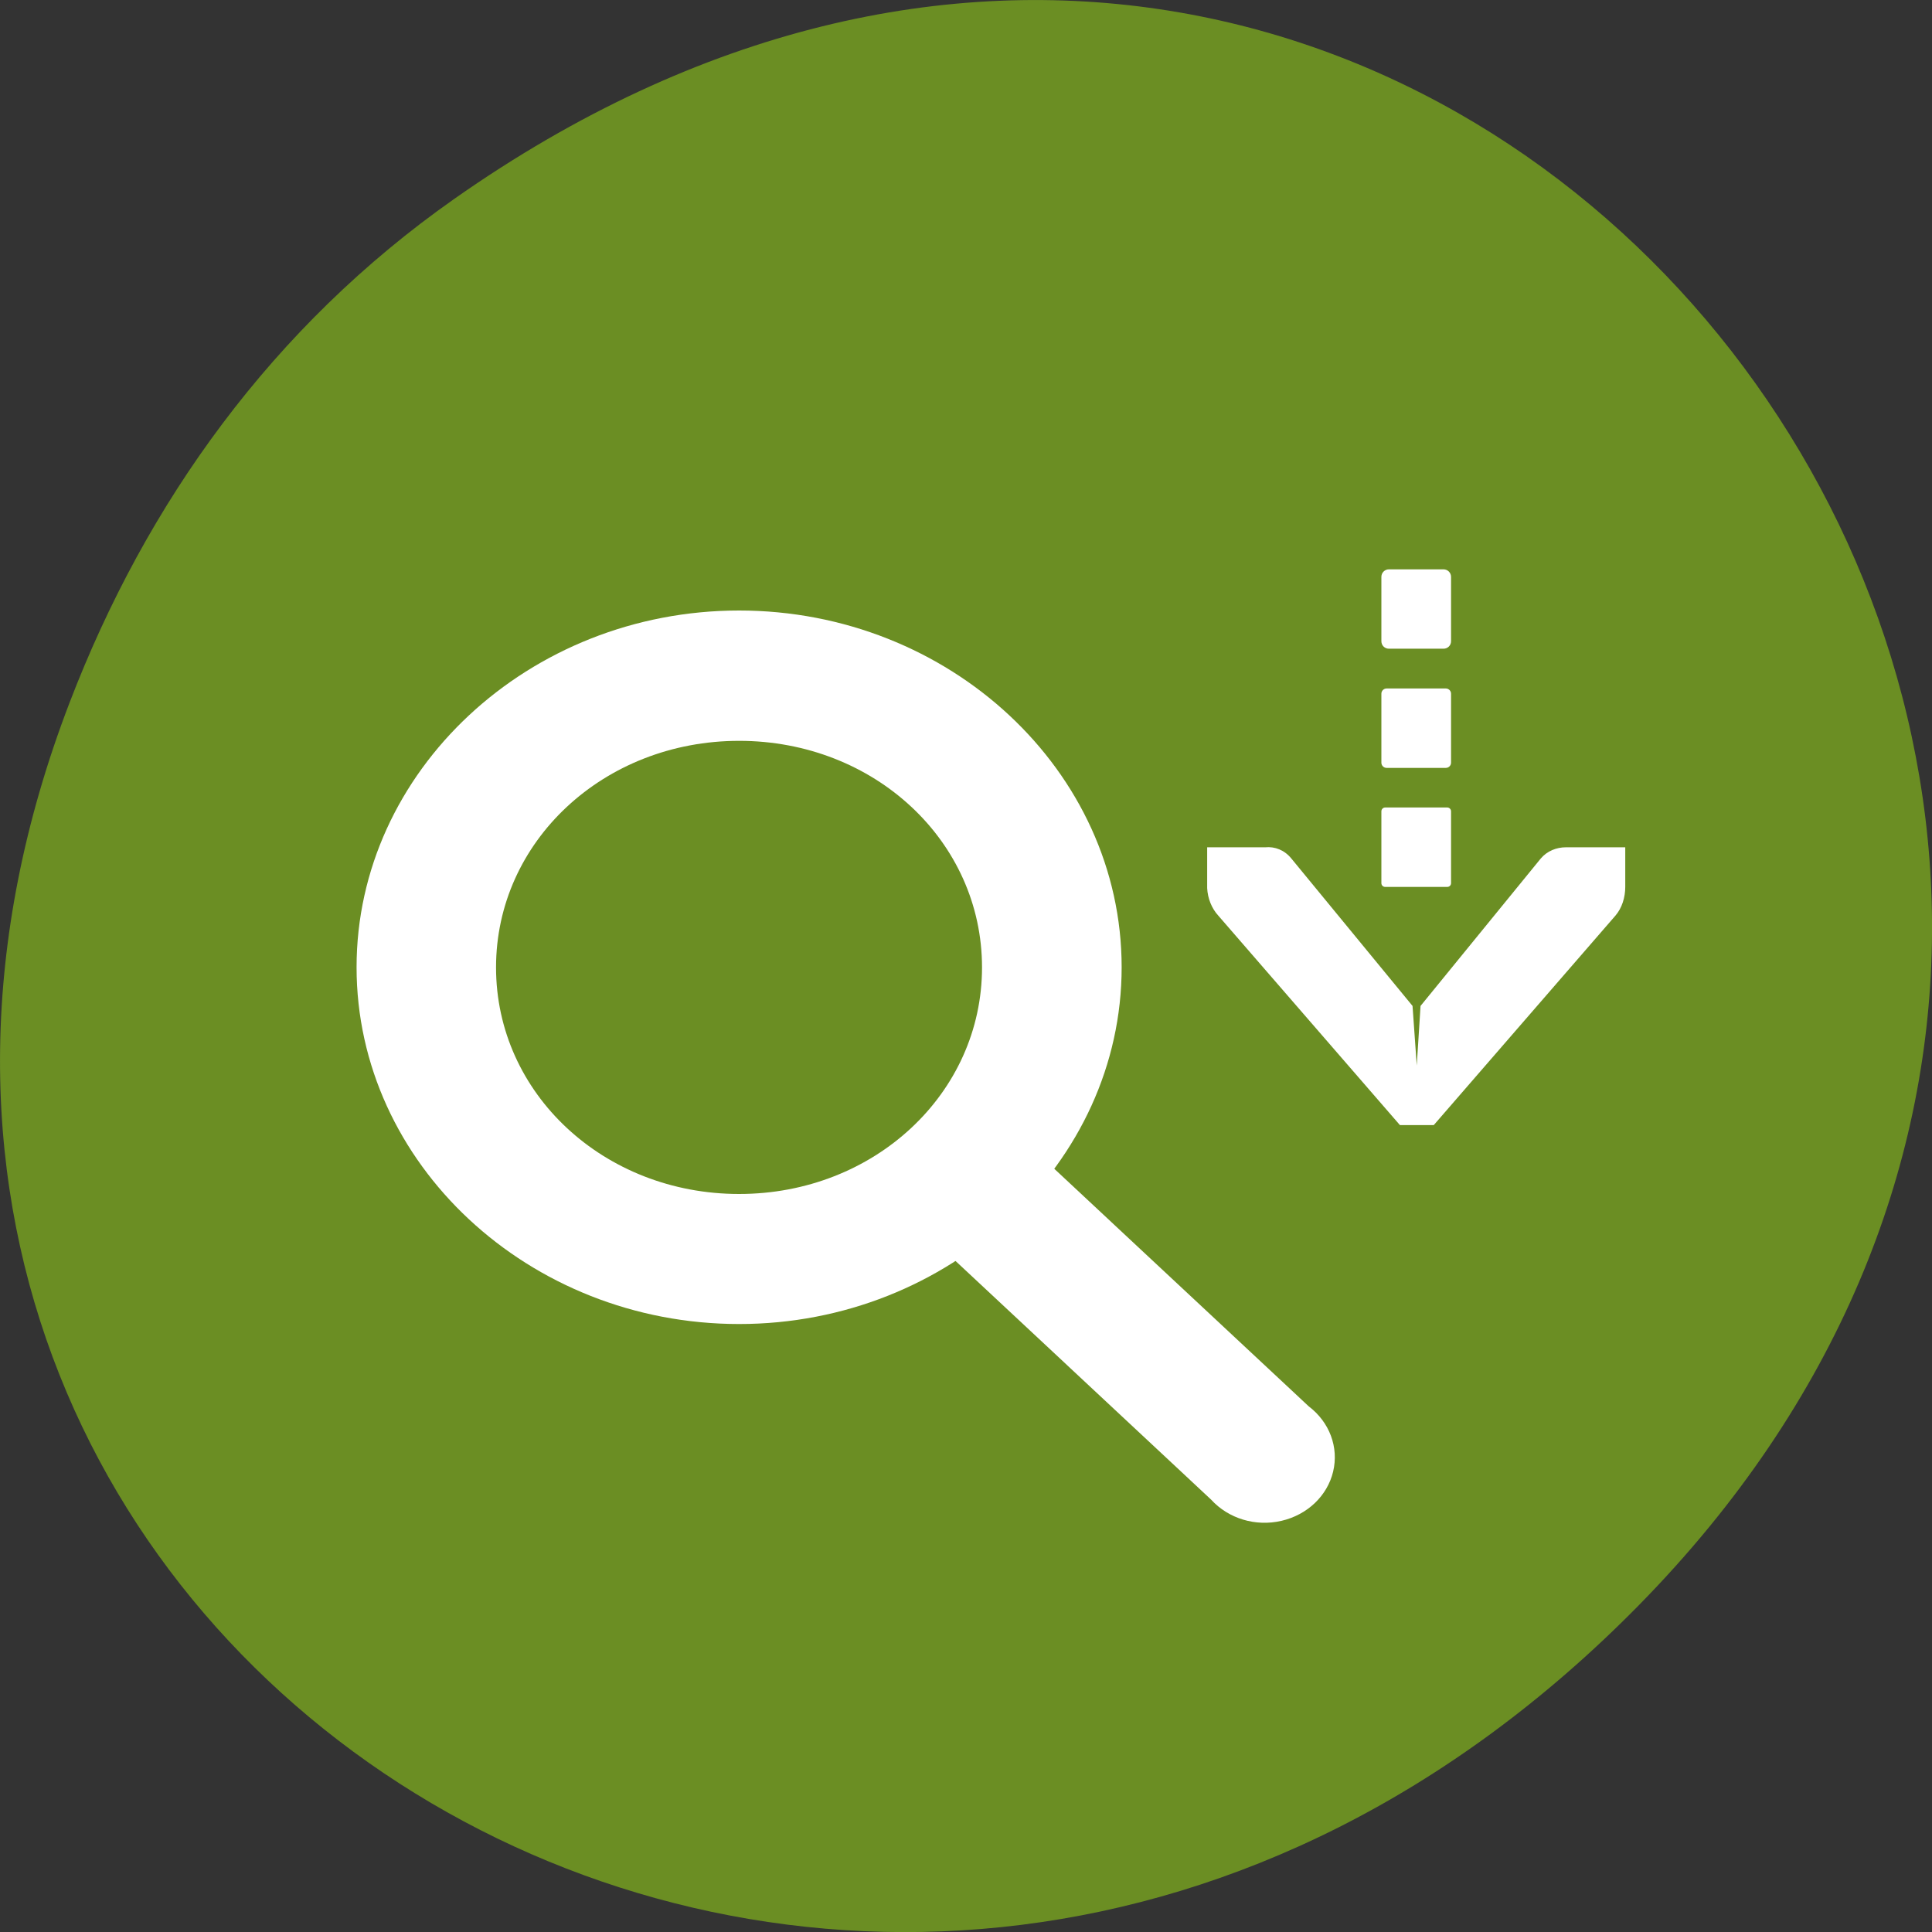 
<svg xmlns="http://www.w3.org/2000/svg" xmlns:xlink="http://www.w3.org/1999/xlink" width="48px" height="48px" viewBox="0 0 48 48" version="1.1">
<rect x="0" y="0" width="48" height="48" fill="#333333" stroke="none"/>
<g id="surface1">
<path style=" stroke:none;fill-rule:nonzero;fill:rgb(41.961%,55.686%,13.725%);fill-opacity:1;" d="M 11.281 4.945 C 35.832 -12.312 60.707 19.562 40.703 39.895 C 21.855 59.051 -7.426 41.293 1.73 17.453 C 3.637 12.48 6.773 8.113 11.281 4.945 Z M 11.281 4.945 "/>
<path style=" stroke:none;fill-rule:nonzero;fill:rgb(100%,100%,100%);fill-opacity:1;" d="M 18.363 15.168 C 13.137 15.168 8.859 19.16 8.859 24.031 C 8.859 28.91 13.137 32.895 18.363 32.895 C 23.59 32.895 27.867 28.902 27.867 24.031 C 27.867 19.152 23.586 15.168 18.363 15.168 Z M 18.363 18.406 C 21.723 18.406 24.398 20.898 24.398 24.035 C 24.398 27.164 21.723 29.664 18.363 29.664 C 15.004 29.664 12.324 27.168 12.324 24.035 C 12.324 20.902 15.004 18.406 18.363 18.406 Z M 18.363 18.406 "/>
<path style=" stroke:none;fill-rule:nonzero;fill:rgb(100%,100%,100%);fill-opacity:1;" d="M 24.055 28.051 C 23.41 28.156 22.887 28.598 22.707 29.184 C 22.523 29.77 22.711 30.402 23.191 30.816 L 30.09 37.258 C 30.52 37.73 31.195 37.934 31.836 37.785 C 32.48 37.637 32.977 37.164 33.121 36.562 C 33.266 35.957 33.031 35.332 32.516 34.941 L 25.617 28.5 C 25.211 28.117 24.625 27.945 24.055 28.051 Z M 24.055 28.051 "/>
<path style=" stroke:none;fill-rule:nonzero;fill:rgb(100%,100%,100%);fill-opacity:1;" d="M 29.992 21.051 L 29.992 22.035 C 29.992 22.047 29.992 22.059 29.992 22.066 C 30.004 22.32 30.105 22.57 30.266 22.746 L 34.781 27.953 L 35.621 27.953 L 40.137 22.746 C 40.297 22.559 40.379 22.297 40.379 22.035 L 40.379 21.051 L 38.902 21.051 C 38.672 21.051 38.441 21.141 38.281 21.328 L 35.293 24.992 L 35.199 26.473 L 35.094 24.992 L 32.082 21.328 C 31.914 21.121 31.676 21.027 31.434 21.051 Z M 29.992 21.051 "/>
<path style=" stroke:none;fill-rule:nonzero;fill:rgb(100%,100%,100%);fill-opacity:1;" d="M 34.414 20.062 L 35.957 20.062 C 36.008 20.062 36.051 20.105 36.051 20.156 L 36.051 21.941 C 36.051 21.996 36.008 22.035 35.957 22.035 L 34.414 22.035 C 34.363 22.035 34.32 21.996 34.32 21.941 L 34.32 20.156 C 34.32 20.105 34.363 20.062 34.414 20.062 Z M 34.414 20.062 "/>
<path style=" stroke:none;fill-rule:nonzero;fill:rgb(100%,100%,100%);fill-opacity:1;" d="M 34.508 14.145 L 35.863 14.145 C 35.969 14.145 36.051 14.23 36.051 14.332 L 36.051 15.93 C 36.051 16.035 35.969 16.117 35.863 16.117 L 34.508 16.117 C 34.402 16.117 34.32 16.035 34.32 15.93 L 34.32 14.332 C 34.32 14.23 34.402 14.145 34.508 14.145 Z M 34.508 14.145 "/>
<path style=" stroke:none;fill-rule:nonzero;fill:rgb(100%,100%,100%);fill-opacity:1;" d="M 34.449 17.105 L 35.922 17.105 C 35.992 17.105 36.051 17.164 36.051 17.234 L 36.051 18.949 C 36.051 19.02 35.992 19.078 35.922 19.078 L 34.449 19.078 C 34.379 19.078 34.32 19.02 34.32 18.949 L 34.32 17.234 C 34.32 17.164 34.379 17.105 34.449 17.105 Z M 34.449 17.105 "/>
</g>
</svg>
